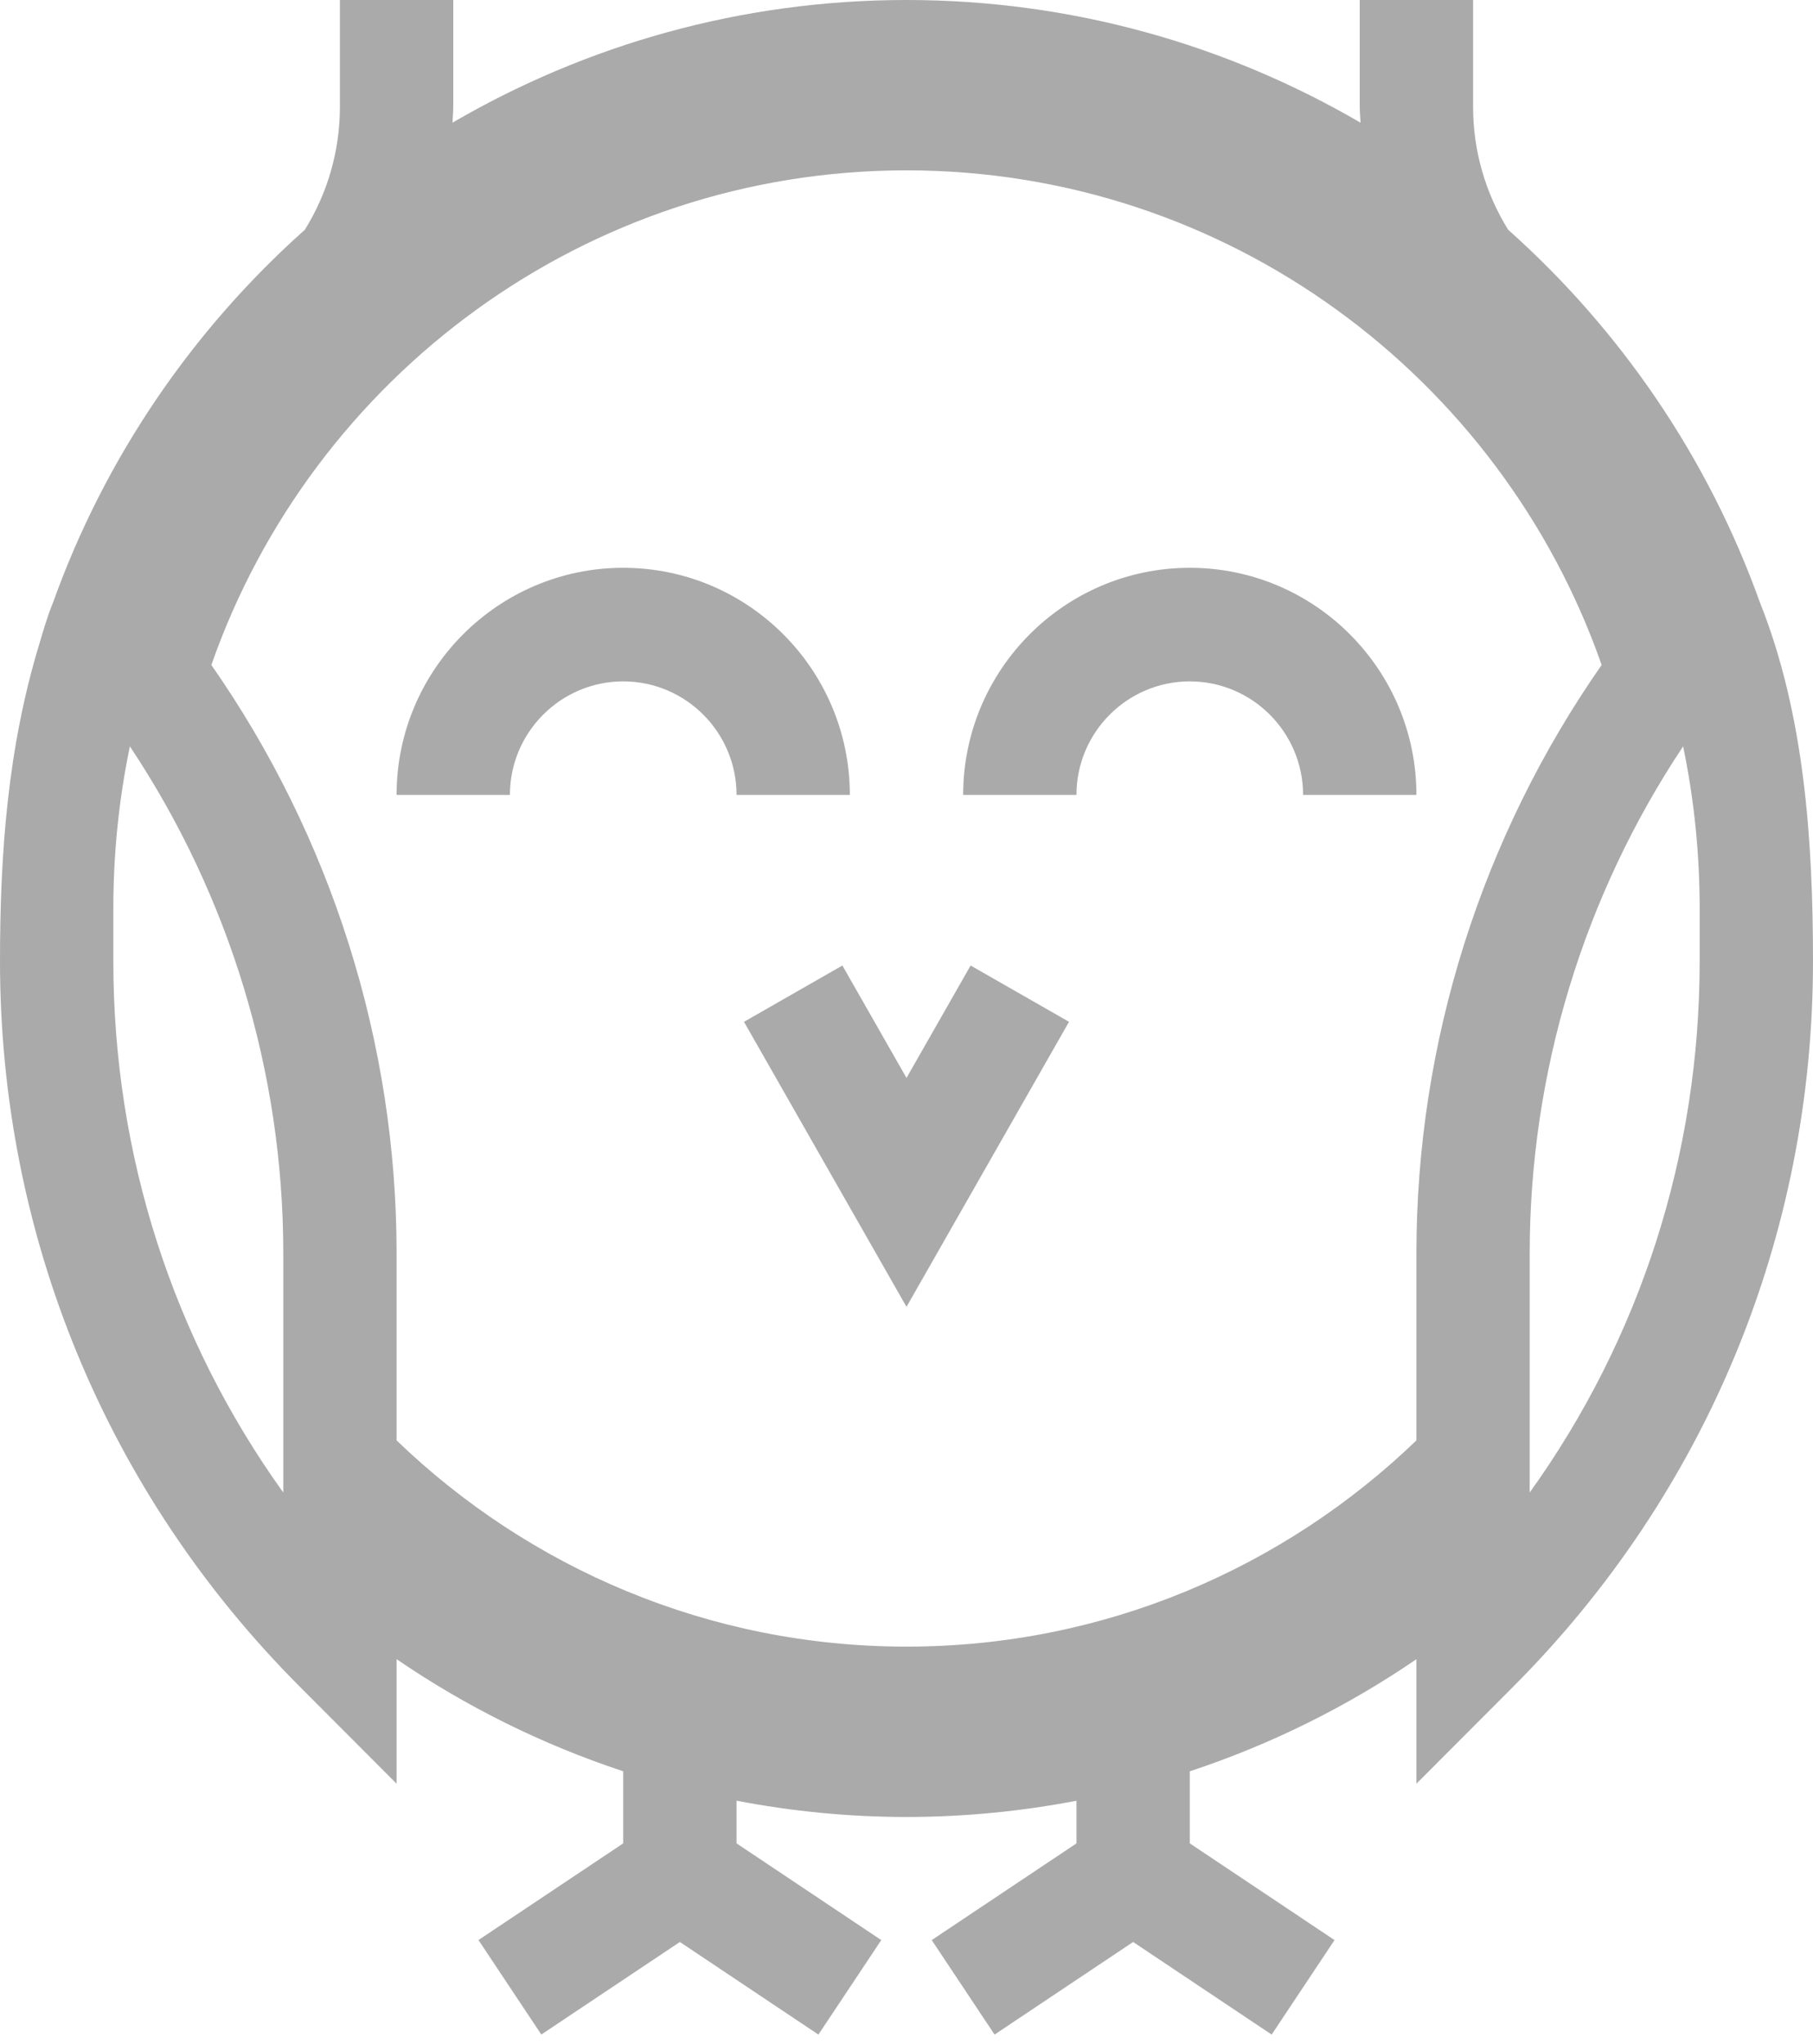 <?xml version="1.0" encoding="UTF-8" standalone="no"?>
<svg width="47px" height="53px" viewBox="0 0 47 53" version="1.1" xmlns="http://www.w3.org/2000/svg" xmlns:xlink="http://www.w3.org/1999/xlink">
    <!-- Generator: Sketch 39.1 (31720) - http://www.bohemiancoding.com/sketch -->
    <title>Slice 1</title>
    <desc>Created with Sketch.</desc>
    <defs></defs>
    <g id="Page-1" stroke="none" stroke-width="1" fill="none" fill-rule="evenodd">
        <g id="Shape" fill="#aaaaaa">
            <path d="M0,24.923 C0,32.029 2.761,38.711 7.774,43.735 L10.281,46.248 L10.281,43.019 C12.077,44.248 14.052,45.231 16.156,45.926 L16.156,47.795 L12.404,50.302 L14.033,52.752 L17.625,50.352 L21.216,52.753 L22.846,50.303 L19.094,47.795 L19.094,46.689 C20.522,46.963 21.994,47.111 23.5,47.111 C25.006,47.111 26.478,46.963 27.906,46.69 L27.906,47.796 L24.154,50.303 L25.783,52.753 L29.375,50.352 L32.966,52.753 L34.596,50.303 L30.844,47.795 L30.844,45.927 C32.948,45.231 34.923,44.249 36.719,43.02 L36.719,46.248 L39.226,43.735 C44.239,38.711 47,32.03 47,24.923 C47,21.781 46.776,18.507 45.625,15.623 C44.282,11.87 42.013,8.557 39.097,5.957 C38.508,5.007 38.188,3.912 38.188,2.766 L38.188,0 L35.25,0 L35.25,2.766 C35.25,2.906 35.264,3.042 35.27,3.181 C31.806,1.162 27.787,0 23.5,0 C19.213,0 15.194,1.162 11.73,3.181 C11.736,3.042 11.75,2.906 11.75,2.766 L11.75,0 L8.812,0 L8.812,2.766 C8.812,3.913 8.492,5.007 7.903,5.957 C4.987,8.557 2.718,11.87 1.375,15.623 C1.22,15.998 1.123,16.353 1.018,16.701 C0.199,19.398 0,22.123 0,24.923 Z M44.062,23.556 L44.062,24.923 C44.062,29.934 42.519,34.709 39.656,38.698 L39.656,32.494 C39.656,27.805 41.054,23.225 43.633,19.352 C43.919,20.729 44.062,22.135 44.062,23.556 L44.062,23.556 L44.062,23.556 Z M23.5,4.417 C31.821,4.417 38.912,9.782 41.521,17.241 C38.413,21.695 36.719,27.026 36.719,32.494 L36.719,37.347 C33.285,40.655 28.627,42.694 23.5,42.694 C18.373,42.694 13.715,40.655 10.281,37.347 L10.281,32.494 C10.281,27.027 8.586,21.695 5.479,17.242 C8.088,9.782 15.179,4.417 23.5,4.417 L23.5,4.417 L23.5,4.417 Z M2.938,23.556 C2.938,22.135 3.081,20.729 3.367,19.352 C5.946,23.225 7.344,27.804 7.344,32.494 L7.344,38.699 C4.481,34.709 2.938,29.935 2.938,24.923 L2.938,23.556 L2.938,23.556 L2.938,23.556 Z"></path>
            <path d="M13.219,20.611 C13.219,18.988 14.537,17.667 16.156,17.667 C17.776,17.667 19.094,18.988 19.094,20.611 L20.562,20.611 L22.031,20.611 C22.031,17.364 19.396,14.722 16.156,14.722 C12.917,14.722 10.281,17.364 10.281,20.611 L11.75,20.611 L13.219,20.611 L13.219,20.611 L13.219,20.611 Z"></path>
            <path d="M27.906,20.611 C27.906,18.988 29.224,17.667 30.844,17.667 C32.463,17.667 33.781,18.988 33.781,20.611 L35.25,20.611 L36.719,20.611 C36.719,17.364 34.083,14.722 30.844,14.722 C27.604,14.722 24.969,17.364 24.969,20.611 L26.438,20.611 L27.906,20.611 L27.906,20.611 L27.906,20.611 Z"></path>
            <polygon points="19.287 26.494 23.5 33.884 27.713 26.494 25.162 25.034 23.5 27.949 21.838 25.034"></polygon>
        </g>
    </g>
</svg>
